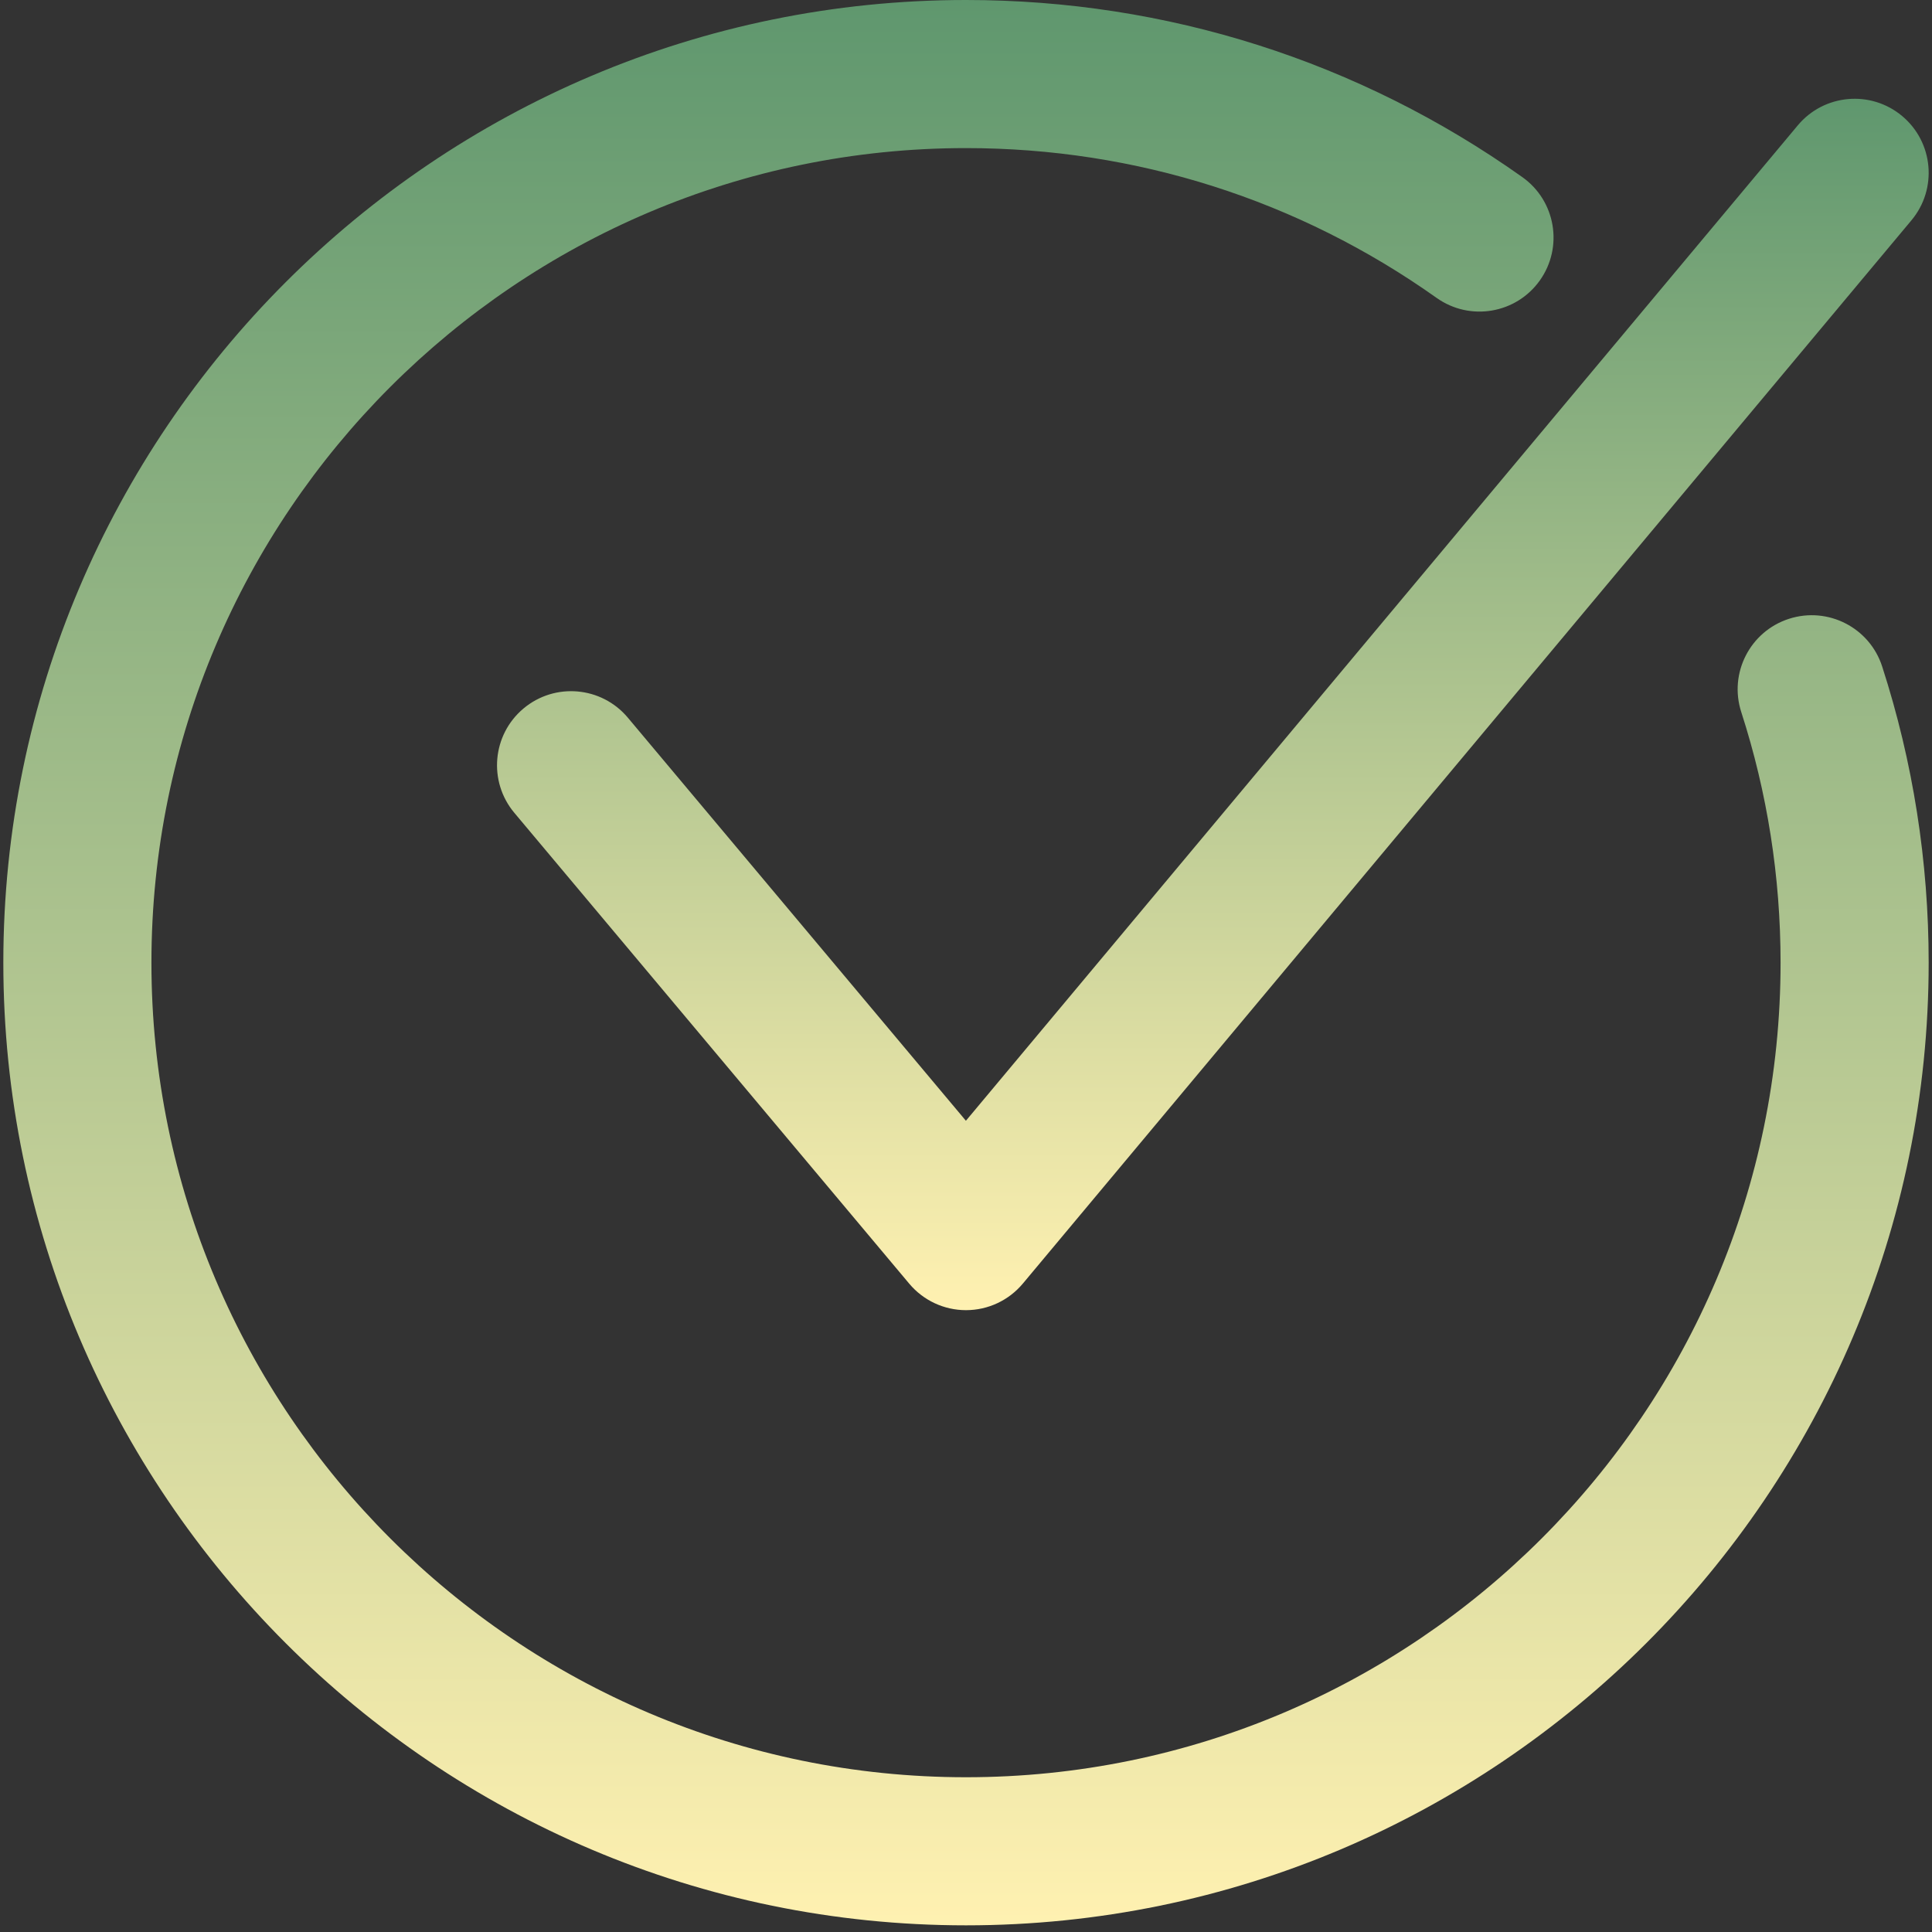 <svg width="145" height="145" viewBox="0 0 145 145" fill="none" xmlns="http://www.w3.org/2000/svg">
<rect x="0" y="0" width="145" height="145" fill="#333333" stroke="none"/>
<path d="M72.5 98.33C70.857 98.33 69.298 97.603 68.242 96.344L38.602 61.004C36.63 58.652 36.937 55.146 39.289 53.174C41.641 51.202 45.146 51.509 47.119 53.861L72.493 84.115L134.928 9.407C136.897 7.052 140.401 6.738 142.757 8.706C145.112 10.675 145.426 14.179 143.457 16.534L76.765 96.336C75.71 97.598 74.151 98.328 72.505 98.33C72.503 98.33 72.502 98.33 72.5 98.33Z" fill="url(#paint0_linear_193_15117)"/>
<path d="M72.5 144.5C32.661 144.5 0.25 112.089 0.25 72.25C0.25 32.411 32.661 0 72.5 0C87.561 0 102 4.597 114.255 13.294C116.758 15.07 117.347 18.539 115.571 21.043C113.795 23.546 110.326 24.135 107.822 22.359C97.457 15.003 85.243 11.115 72.5 11.115C38.79 11.115 11.365 38.54 11.365 72.25C11.365 105.96 38.79 133.385 72.5 133.385C106.21 133.385 133.635 105.96 133.635 72.25C133.635 65.822 132.642 59.494 130.685 53.442C129.74 50.522 131.342 47.388 134.262 46.444C137.184 45.5 140.316 47.101 141.26 50.021C143.576 57.18 144.75 64.659 144.75 72.25C144.75 112.089 112.339 144.5 72.5 144.5Z" fill="url(#paint1_linear_193_15117)"/>
<defs>
<linearGradient id="paint0_linear_193_15117" x1="91.027" y1="7.413" x2="91.027" y2="98.33" gradientUnits="userSpaceOnUse">
<stop stop-color="#5F976E"/>
<stop offset="1" stop-color="#FFF1B1"/>
</linearGradient>
<linearGradient id="paint1_linear_193_15117" x1="72.5" y1="0" x2="72.5" y2="144.5" gradientUnits="userSpaceOnUse">
<stop stop-color="#5F976E"/>
<stop offset="1" stop-color="#FFF1B1"/>
</linearGradient>
</defs>
</svg>
